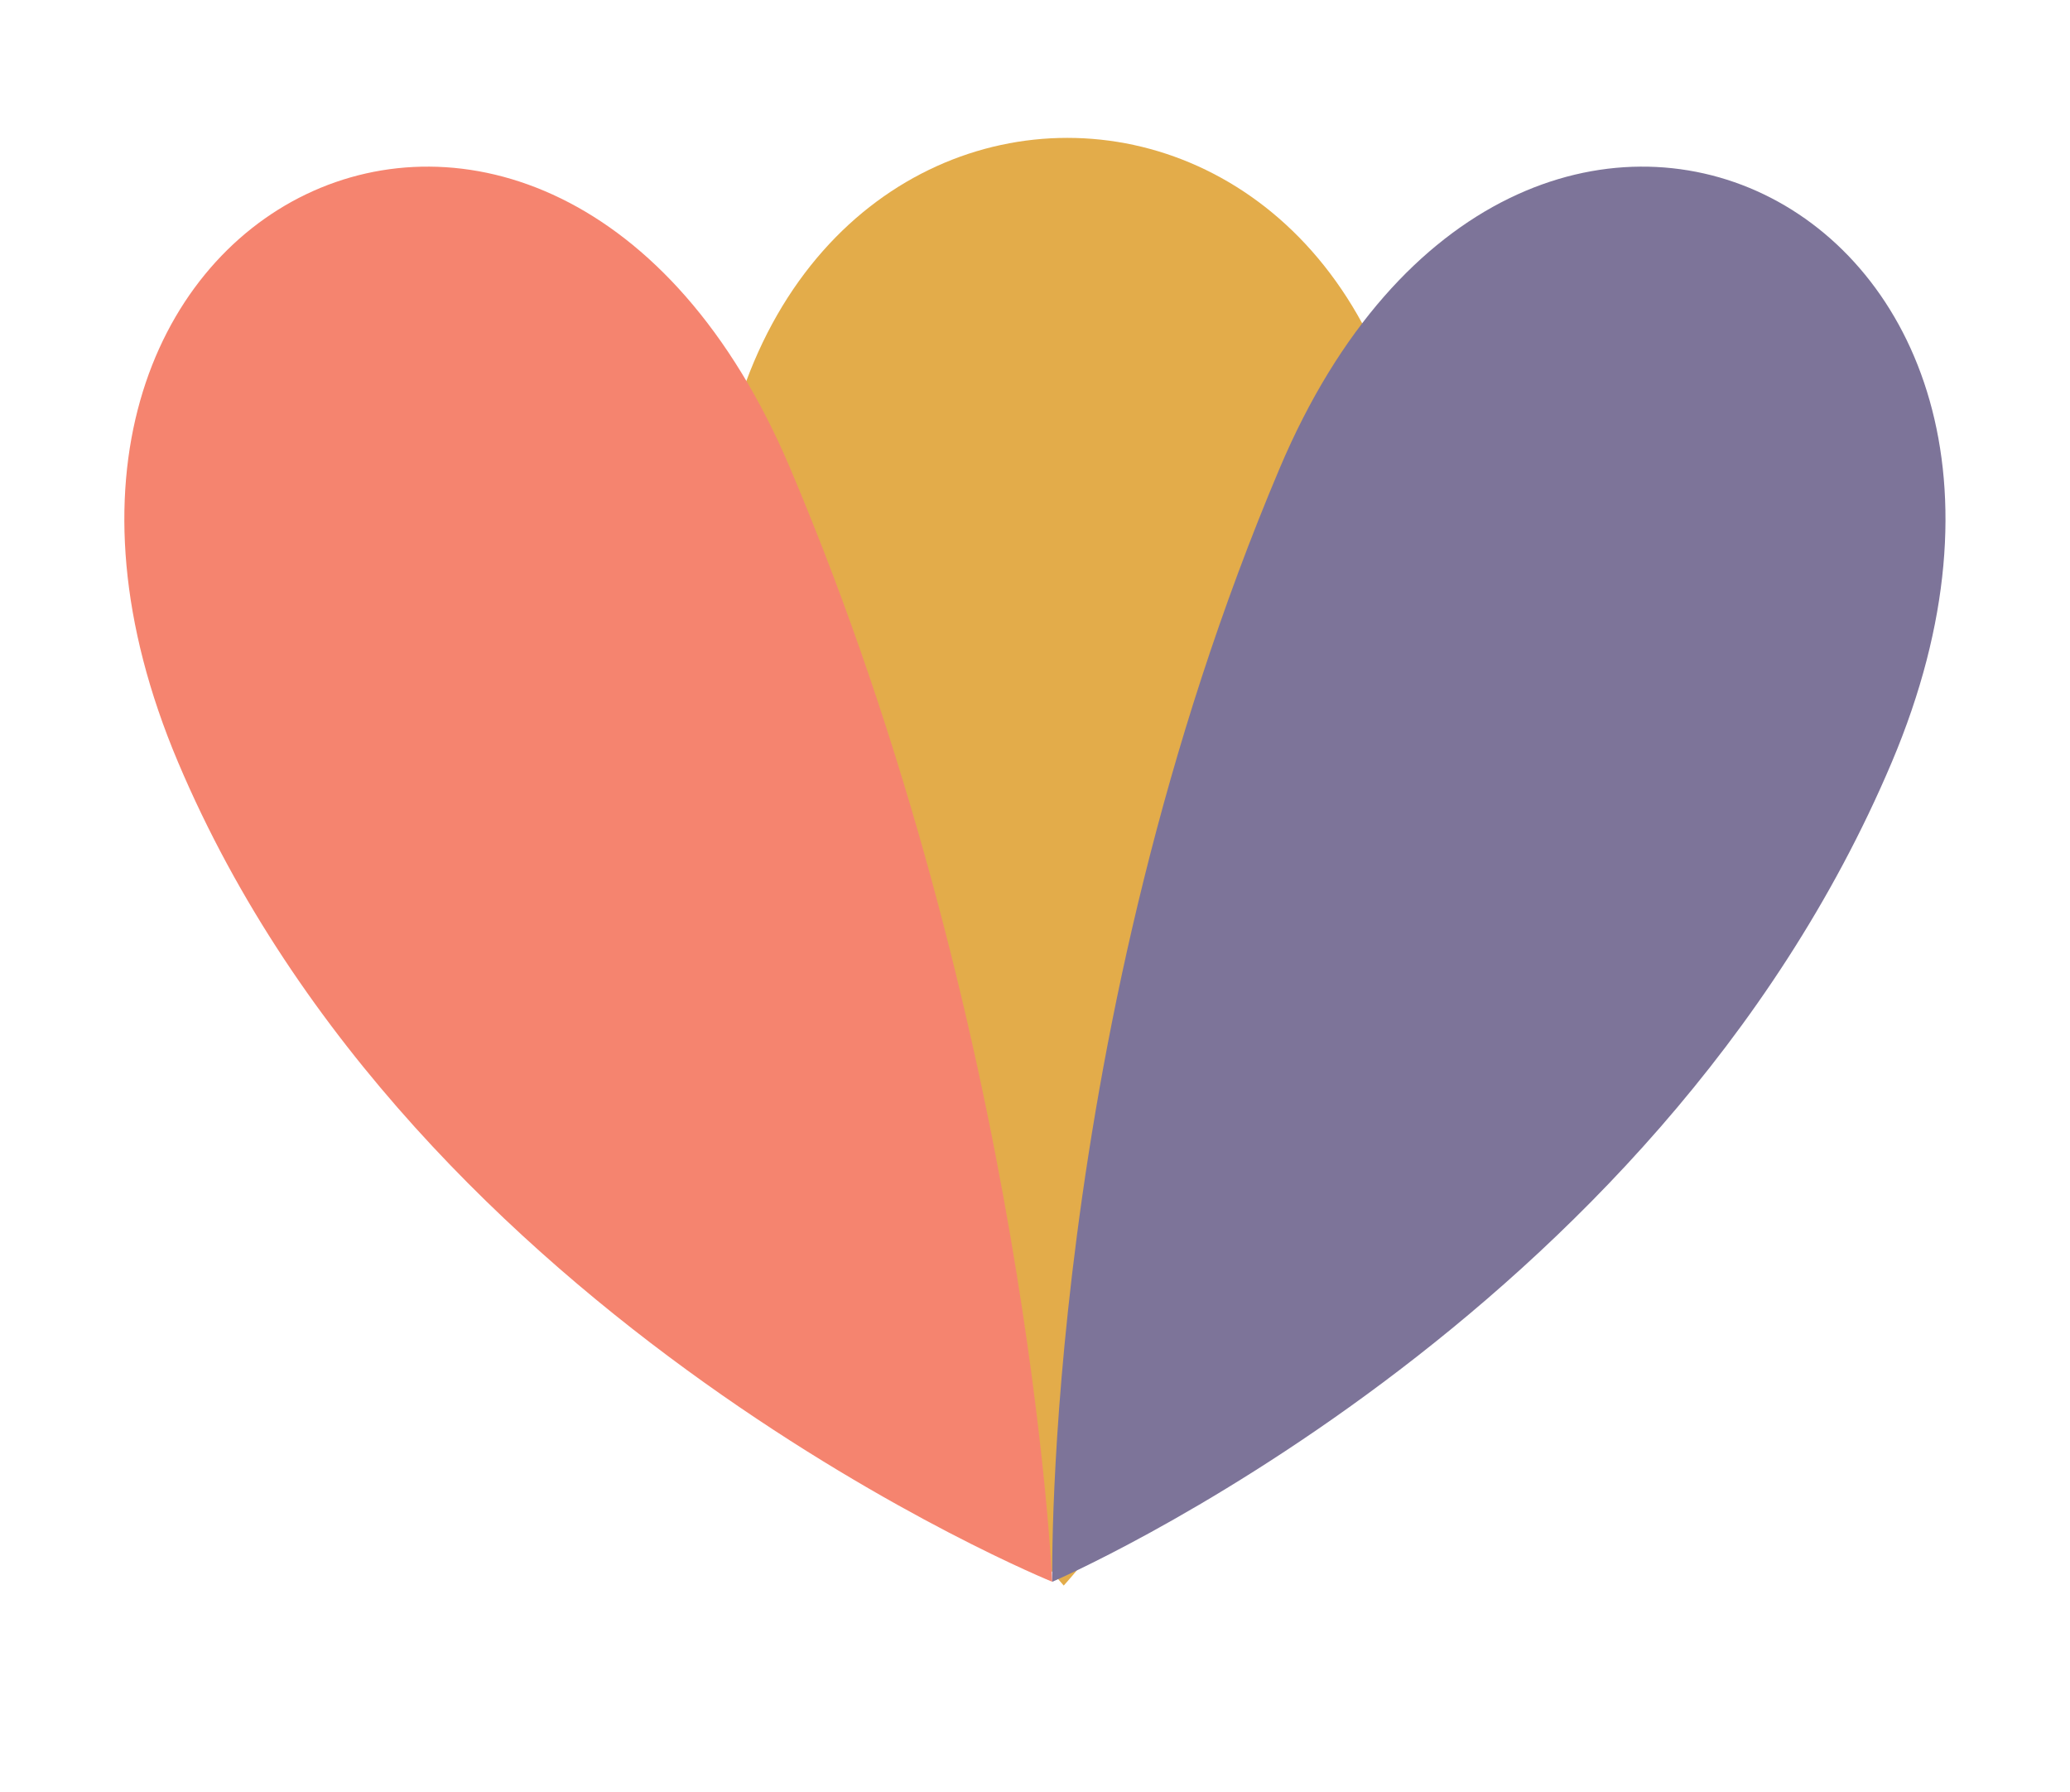 <svg width="447" height="387" viewBox="0 0 447 387" fill="none" xmlns="http://www.w3.org/2000/svg">
<path d="M307.312 127.596C307.315 258.031 229.704 342.346 229.704 342.346C229.704 342.346 153.656 258.031 153.656 127.596C153.656 -2.84 307.31 -2.84 307.312 127.596Z" fill="#E3AC4A"/>
<path d="M38.464 164.603C89.748 285.794 227.224 341.532 227.224 341.532C227.224 341.532 221.913 222.288 170.628 101.099C119.342 -20.091 -12.819 43.412 38.464 164.603Z" fill="#F5846F"/>
<path d="M408.502 164.603C357.219 285.794 227.227 341.532 227.227 341.532C227.227 341.532 225.052 222.288 276.338 101.099C327.623 -20.091 459.786 43.412 408.502 164.603Z" fill="#7D7499"/>
</svg>
